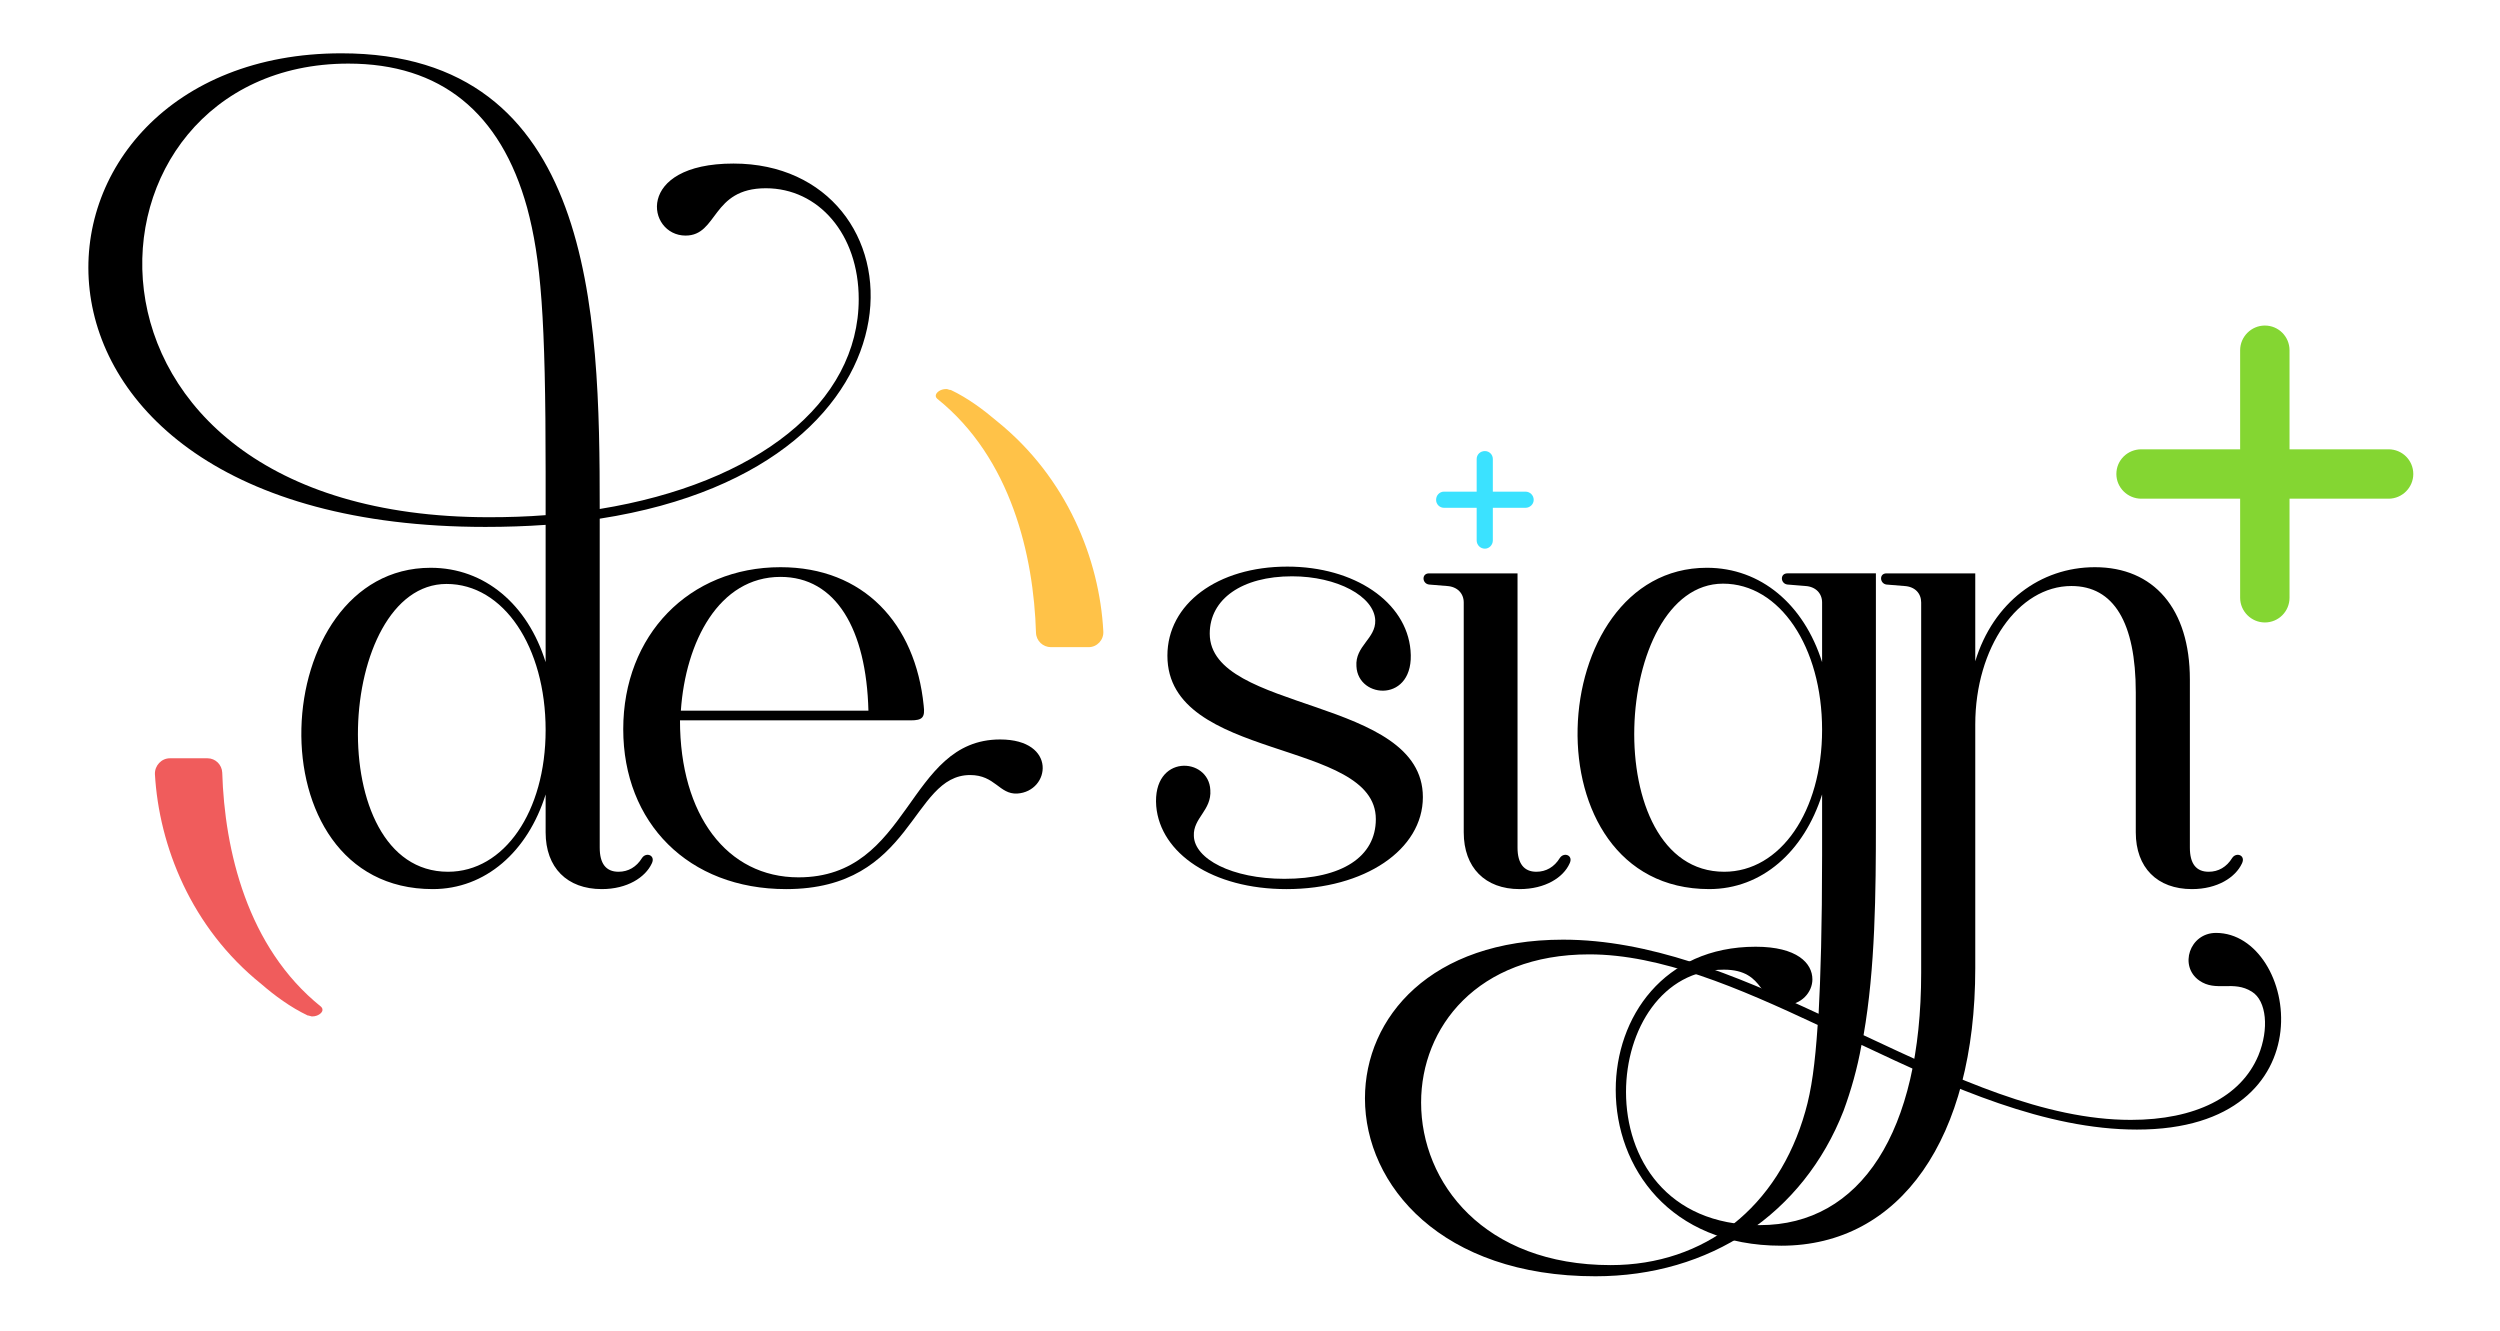 <svg version="1.2" xmlns="http://www.w3.org/2000/svg" viewBox="0 -0.394 850.394 452.394" width="851" height="453">
	<title>DSP logo</title>
	<style>
		.s0 { fill: #000000 } 
		.s1 { fill: #84d632 } 
		.s2 { fill: #f05c5c } 
		.s3 { fill: #ffc248 } 
		.s4 { fill: #3be2ff } 
	</style>
	<g id="Layer 1">
		<g id="-e-white">
			<path id="&lt;Compound Path&gt; copy" class="s0" d="m185.6 224.7v-46.7q-9.9 0.7-20.5 0.7c-177.3 0-165.3-161.1-49-161.1 86 0 87.9 87.9 87.9 155 53.5-8.7 88.1-36 88.1-71.4 0-22.1-13.7-37.7-31.6-37.7-18.6 0-16.2 16.1-27.3 16.1-13.2 0-17.4-24.5 16.3-24.5 64.7 0 73 102.4-45.5 120.8v111.9c0 5.4 2.1 8.2 6.4 8.2 3.3 0 6.1-1.6 8-4.7 1.4-2.1 4.7-0.9 3.3 1.9-2.2 4.7-8.3 8.7-17 8.7-11.8 0-19.1-7.3-19.1-19.3v-12.9c-6.1 19.5-20.5 32.2-38.4 32.2-62.4 0-56.5-109.3-0.7-109.3 18.4 0 33 12.5 39.1 32.1zm0-64.6c0-52.7-1.6-72.5-6.3-90-9-32.5-29.5-49-60.8-49-96.1 0-105.3 154.3 47.8 154.3 6.6 0 13-0.2 19.3-0.7zm0 87.7c0-28.3-14.3-49.7-33.7-49.7-37.7 0-42.8 97.9 0.5 97.9 19.1 0 33.2-20.4 33.2-48.2z"/>
			<path id="&lt;Compound Path&gt; copy 2" class="s0" d="m271.6 297.9c38.4 0 36.7-46.9 68.6-46.9 19.5 0 17.1 17.7 5.8 18.4-6.1 0.3-7.5-6.3-16-6.3-20.2 0-19.1 38.8-62.6 38.8-33.3 0-55.4-22.6-55.4-54.4 0-32 22.4-55.1 53.5-55.1 28.2 0 45.9 19.1 48.7 47.1 0.5 4-0.4 5-4.4 5-30 0-50 0-78.5 0 0 32.2 16 53.4 40.3 53.4zm23.8-56.7c-0.7-27.8-11.1-45.5-29.9-45.5-21 0-32.3 22.1-33.9 45.5z"/>
			<path id="&lt;Compound Path&gt; copy 3" class="s0" d="m393.3 273.7c-1.4-17.9 17.9-16.8 18.4-5.5 0.5 6.9-5.9 9.5-5.6 15.6 0.2 7.8 12.9 14.6 30.8 14.6 19.6 0 31.1-7.5 31.1-20.3 0-27.5-70.9-19.5-70.9-55.6 0-17.6 17-30.3 40.8-30.3 22.8 0 40.5 12 41.9 28.5 1.6 17.9-17.9 16.7-18.4 5.4-0.5-6.9 6.6-9.4 6.4-15.6-0.3-8.2-13-15-28.3-15-17 0-28 7.7-28 19.5 0 26.9 72.5 21.4 72.5 55.6 0 17.9-19.8 31.3-46.4 31.3-25.2 0-42.9-12.2-44.3-28.2z"/>
			<path id="&lt;Compound Path&gt; copy 4" class="s0" d="m497.9 204.4c0-3.1-2.2-5.4-5.7-5.6l-6.1-0.5c-2.4-0.3-2.6-3.8 0-3.8h30.1v93.3c0 5.4 2.2 8.2 6.4 8.2 3.3 0 6.1-1.6 8-4.7 1.4-2.1 4.7-0.9 3.3 1.9-2.1 4.7-8.2 8.7-17 8.7-11.7 0-19-7.3-19-19.3z"/>
			<path id="&lt;Compound Path&gt; copy 5" class="s0" d="m633.9 351.6c31.1 14.6 61.5 28.8 90.9 28.8 21.9 0 37.5-7.8 43.4-21.9 3.7-9 2.8-18.6-2.2-21.7-6.3-4-12.2 0.2-17.9-3.8-7-4.9-3.3-16.2 5.7-16.2 27.8 0 39.6 66.9-26.9 66.9-31.1 0-62.9-14.2-93.7-28.8-1.4 8-3.6 15.6-6.1 22.4-13.7 35.1-45.5 56.3-84.4 56.3-52.3 0-78.4-30.9-78.4-60.5 0-27.6 22.4-54 67.4-54 29.2 0 58.1 11.8 86.9 25.2v0.3c0.7-13 1.2-30.2 1.2-54.2v-20.7c-6.2 19.5-20.5 32.2-38.4 32.2-62.5 0-56.6-109.3-0.8-109.3 18.4 0 33 12.5 39.2 32.1v-20.3c0-3.1-2.2-5.4-5.7-5.6l-6.1-0.5c-2.4-0.3-2.6-3.8 0-3.8h30.1v84.8c0 23.6-0.2 49.5-4.2 72.3zm-93.3-27.5c-38.2 0-57.2 24.9-57.2 50.4 0 27.3 21.4 55.3 64.5 55.3 32 0 57-19.7 66.2-52.3 2.1-7.3 3.3-16 4.2-29.4-27.1-12.7-53.4-24-77.7-24zm79.2-76.4c0-28.2-14.4-49.7-33.7-49.7-37.7 0-42.9 98 0.4 98 19.1 0 33.3-20.5 33.3-48.3z"/>
			<path id="&lt;Compound Path&gt; copy 6" class="s0" d="m671.9 224.4c6.1-20 22.1-32 40.7-32 20 0 32.3 14.1 32.3 38.2v57.2c0 5.4 2.1 8.2 6.4 8.2 3.3 0 6.1-1.6 8-4.7 1.4-2.1 4.7-0.9 3.3 1.9-2.2 4.7-8.3 8.7-17 8.7-11.8 0-19.1-7.3-19.1-19.3v-47.6c0-23.8-7.5-36.2-21.9-36.2-18.1 0-32.7 20.9-32.7 47.1v82.9c0 57.9-25.5 94.4-66 94.4-38.1 0-56.3-26.8-56.3-53 0-24.7 16.3-48.7 47.6-48.7 14.1 0 19.3 5.6 19.3 11.1 0 4.4-3.8 8.7-9.2 8.7-9.2 0-6.3-12-20.9-12-21 0-33.3 20.4-33.3 41.6 0 22.4 13.7 45.3 45.5 45.3 34.4 0 54.9-31.8 54.9-85.8v-126c0-3.1-2.1-5.4-5.7-5.6l-6.1-0.5c-2.3-0.3-2.6-3.8 0-3.8h30.2z"/>
			<path id="&lt;Path&gt; copy" class="s1" d="m812.5 152.3h-33.7v-33.7c0-4.6-3.7-8.4-8.4-8.4-4.6 0-8.4 3.8-8.4 8.4v33.7h-33.6c-4.7 0-8.5 3.7-8.5 8.4 0 4.6 3.8 8.4 8.5 8.4h33.6v33.7c0 4.6 3.8 8.4 8.4 8.4 4.7 0 8.4-3.8 8.4-8.4v-33.7h33.7c4.6 0 8.4-3.8 8.4-8.4 0-4.7-3.8-8.4-8.4-8.4z"/>
			<path id="&lt;Path&gt; copy 2" class="s2" d="m109.7 343c0 1-1.6 2.2-3.4 2.2h-0.3l-1.1-0.3h-0.2c-5.9-2.8-11.3-6.8-15.8-10.7-23.9-19.2-34.8-47-36.2-71.4-0.1-2.9 2.2-5.4 5.1-5.4h12.8c2.7 0 4.9 2.2 5 4.9 0.8 26.2 8.4 59.4 33.6 79.6 0.2 0.2 0.5 0.5 0.5 1.1z"/>
			<path id="&lt;Path&gt; copy 3" class="s3" d="m318.3 134.1c0-1.1 1.6-2.3 3.5-2.3h0.3l1 0.3h0.3c5.9 2.8 11.2 6.8 15.8 10.7 23.8 19.2 34.8 47 36.1 71.4 0.2 2.9-2.1 5.4-5 5.4h-12.8c-2.7 0-5-2.1-5.1-4.9-0.8-26.2-8.4-59.4-33.6-79.6-0.2-0.2-0.5-0.5-0.5-1z"/>
			<path id="&lt;Path&gt; copy 4" class="s4" d="m518.9 166.7h-11.1v-11.1c0-1.5-1.2-2.7-2.7-2.7-1.6 0-2.8 1.2-2.8 2.7v11.1h-11.1c-1.5 0-2.7 1.2-2.7 2.8 0 1.5 1.2 2.7 2.7 2.7h11.1v11.1c0 1.5 1.2 2.8 2.8 2.8 1.5 0 2.7-1.3 2.7-2.8v-11.1h11.1c1.5 0 2.8-1.2 2.8-2.7 0-1.6-1.3-2.8-2.8-2.8z"/>
		</g>
	</g>
</svg>
